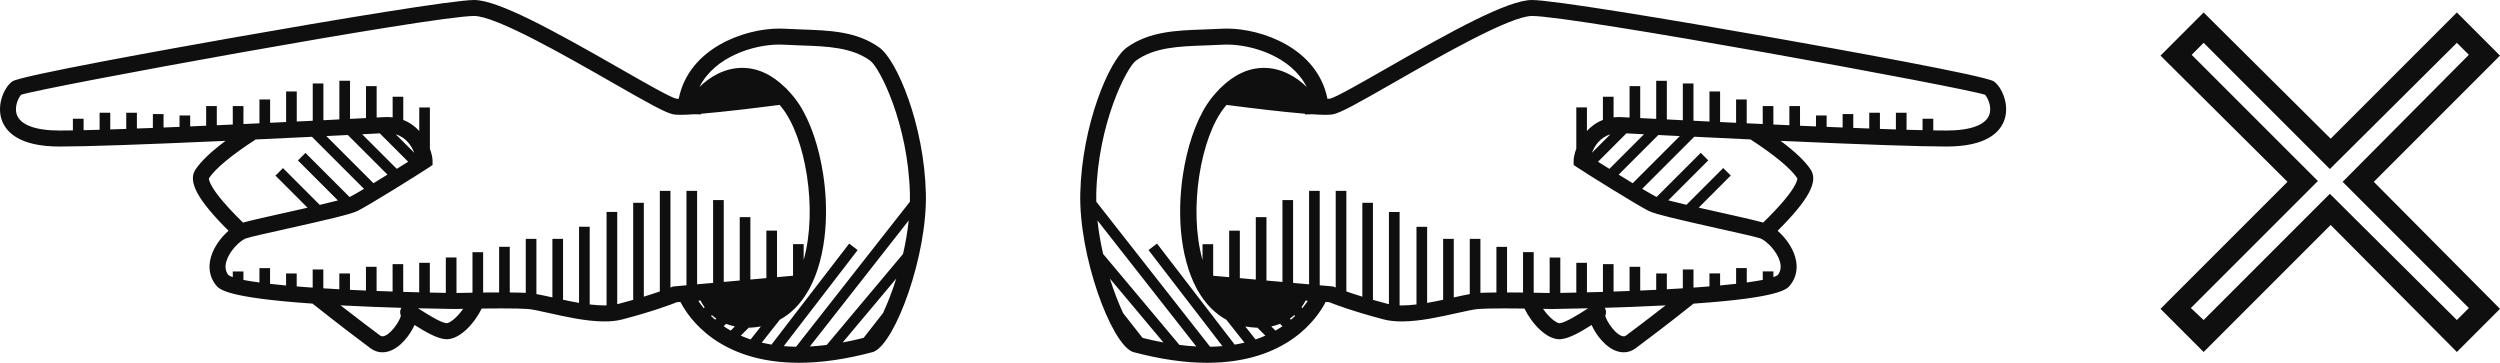 <?xml version="1.0" encoding="utf-8"?>
<!-- Generator: Adobe Illustrator 16.0.0, SVG Export Plug-In . SVG Version: 6.00 Build 0)  -->
<!DOCTYPE svg PUBLIC "-//W3C//DTD SVG 1.1//EN" "http://www.w3.org/Graphics/SVG/1.1/DTD/svg11.dtd">
<svg version="1.1" id="Layer_1" xmlns="http://www.w3.org/2000/svg" xmlns:xlink="http://www.w3.org/1999/xlink" x="0px" y="0px"
	 width="162px" height="23.509px" viewBox="0 0 162 23.509" enable-background="new 0 0 162 23.509" xml:space="preserve">
<g id="hand_pointing_left">
	<g>
		<path fill="#0F0F0F" d="M0.097,7.725c0.259,0.807,1.123,1.77,3.764,1.77c1.721,0,5.336-0.124,10.755-0.368
			c-0.946,0.706-1.602,1.33-1.953,1.866c-0.504,0.769,0.14,1.966,2.147,3.961c-0.482,0.417-0.939,1.027-1.133,1.675
			c-0.205,0.686-0.099,1.32,0.308,1.838c0.217,0.274,0.645,0.819,6.27,1.208c1.696,1.352,3.155,2.445,3.642,2.809l0.109,0.082
			c0.233,0.173,0.493,0.264,0.773,0.264c0.859,0,1.606-0.845,1.985-1.569c0.036-0.069,0.068-0.137,0.097-0.202
			c0.733,0.462,1.43,0.862,1.978,0.918c0.035,0.003,0.069,0.006,0.105,0.006c0.84,0,1.775-0.98,2.271-1.989
			c0.416-0.004,0.865-0.009,1.292-0.009c0.803,0,1.373,0.013,1.694,0.037c0.306,0.024,0.817,0.139,1.41,0.271
			c1.068,0.24,2.398,0.536,3.554,0.536c0.445,0,0.825-0.042,1.163-0.13c2.023-0.53,3.223-0.992,3.531-1.116l0.234-0.019
			c0.519,1.015,2.468,3.945,7.688,3.945c1.452,0,3.059-0.235,4.777-0.695l0.077-0.027c1.408-0.628,3.457-6.235,3.362-10.249
			c-0.106-4.455-1.879-8.639-3.007-9.452c-1.461-1.053-3.201-1.113-5.044-1.177c-0.361-0.013-0.734-0.026-1.102-0.047
			c-0.113-0.007-0.229-0.01-0.348-0.01c-2.227,0-5.854,1.246-6.515,4.552c-0.091-0.002-0.141-0.008-0.165-0.011
			c-0.348-0.067-2.109-1.074-3.661-1.963C35.917,2.006,32.284,0,30.727,0c-1.329,0-8.926,1.258-15.593,2.435
			c-4.138,0.731-13.817,2.47-14.336,2.84C0.292,5.634-0.218,6.742,0.097,7.725z M55.962,21.894
			c-0.462,0.116-0.914,0.217-1.357,0.298l3.473-4.141c-0.27,0.854-0.57,1.619-0.858,2.236L55.962,21.894z M53.571,22.352
			c-0.372,0.047-0.737,0.079-1.092,0.1l6.404-8.165c-0.076,0.736-0.205,1.466-0.367,2.171L53.571,22.352z M46.414,20.644
			l-0.073,0.073c-0.093-0.082-0.183-0.162-0.266-0.243l0.055-0.054C46.217,20.497,46.311,20.573,46.414,20.644z M47.621,21.154
			l-0.27,0.27c-0.162-0.092-0.314-0.188-0.456-0.284l0.154-0.155C47.225,21.055,47.416,21.111,47.621,21.154z M49.307,21.153
			l-0.668,0.844c-0.225-0.077-0.437-0.159-0.637-0.246l0.515-0.517c0.044,0,0.088-0.001,0.134-0.003
			C48.875,21.218,49.096,21.193,49.307,21.153z M45.25,19.49l0.144-0.013c0.07,0.14,0.159,0.287,0.267,0.434l-0.059,0.058
			C45.461,19.796,45.346,19.634,45.25,19.49z M52.384,18.818l0.008-0.001l0.101-0.198c0.063-0.121,0.124-0.245,0.182-0.373
			c0.057-0.128,0.109-0.257,0.161-0.389c0.003-0.006,0.005-0.013,0.008-0.02c0.044-0.115,0.086-0.233,0.126-0.351
			c0.002-0.007,0.005-0.015,0.007-0.021c0.416-1.263,0.58-2.702,0.544-4.137c0-0.018-0.001-0.038-0.002-0.057
			c-0.003-0.117-0.008-0.237-0.013-0.354c-0.003-0.046-0.006-0.088-0.009-0.135c-0.005-0.09-0.012-0.18-0.018-0.27
			c-0.005-0.073-0.013-0.145-0.018-0.217c-0.005-0.061-0.012-0.121-0.017-0.182c-0.01-0.1-0.021-0.2-0.033-0.299
			c-0.004-0.031-0.007-0.061-0.011-0.091c-0.015-0.127-0.033-0.252-0.052-0.378c0-0.001,0-0.003-0.001-0.005
			c-0.265-1.778-0.814-3.423-1.552-4.565c-0.01-0.014-0.018-0.025-0.027-0.038c-0.047-0.072-0.095-0.143-0.144-0.211
			c-0.059-0.082-0.119-0.161-0.18-0.236c-0.142-0.174-0.286-0.335-0.431-0.487L50.92,5.702l-0.006,0.002
			c-0.874-0.866-1.821-1.307-2.82-1.307c-1.134,0-2.121,0.594-2.769,1.241c0.992-1.98,3.531-2.75,5.17-2.75
			c0.099,0,0.195,0.002,0.288,0.008c0.38,0.021,0.758,0.035,1.126,0.048c1.681,0.059,3.27,0.113,4.475,0.982
			c0.621,0.447,2.47,4.111,2.578,8.634c0.003,0.169,0.002,0.339,0,0.51l-7.375,9.398c-0.277-0.005-0.543-0.017-0.8-0.039
			l4.788-6.224l-0.548-0.421l-5.036,6.546c-0.22-0.038-0.43-0.08-0.632-0.127l1.173-1.486C51.277,20.312,51.9,19.673,52.384,18.818z
			 M27.244,20.075c-0.057-0.037-0.108-0.069-0.156-0.099c1.042,0.027,1.832,0.04,2.19,0.044c0.011,0,0.024,0,0.035,0
			c0.007,0,0.011,0,0.016,0c0.097,0.001,0.153,0.002,0.158,0.002l0.018-0.001c0.005,0,0.201-0.003,0.506-0.01
			c-0.404,0.593-0.889,0.934-1.069,0.934C28.547,20.907,27.666,20.345,27.244,20.075z M22.064,19.785
			c0.068,0.005,0.137,0.01,0.208,0.013c1.311,0.068,2.61,0.116,3.739,0.149l-0.021,0.038c-0.049,0.091-0.105,0.263-0.011,0.473
			c-0.075,0.362-0.732,1.335-1.202,1.335c-0.036,0-0.085-0.006-0.152-0.057l-0.11-0.083C24.149,21.38,23.225,20.691,22.064,19.785z
			 M16.569,9.038c1.292-0.062,2.534-0.12,3.644-0.174l3.375,3.375c-0.399,0.236-0.719,0.42-0.887,0.504
			c-0.014,0.007-0.032,0.015-0.051,0.022l-2.857-2.856l-0.487,0.488l2.591,2.591c-0.333,0.087-0.741,0.185-1.177,0.288l-2.383-2.384
			l-0.488,0.487l2.079,2.08c-0.556,0.127-1.119,0.252-1.605,0.362c-0.176,0.037-0.344,0.076-0.504,0.112
			c-0.033,0.008-0.063,0.014-0.095,0.022c-0.038,0.008-0.077,0.017-0.114,0.026c-0.048,0.01-0.094,0.02-0.142,0.032
			c-0.021,0.004-0.042,0.009-0.064,0.014c-0.053,0.013-0.106,0.022-0.156,0.036c-0.013,0.003-0.026,0.006-0.04,0.009
			c-0.055,0.013-0.107,0.025-0.16,0.037c-0.005,0.001-0.013,0.002-0.018,0.003c-0.227,0.053-0.432,0.1-0.61,0.142
			c-0.009,0.002-0.018,0.005-0.027,0.008c-0.033,0.008-0.063,0.015-0.094,0.022c-0.016,0.004-0.033,0.008-0.048,0.011
			c-0.029,0.008-0.056,0.013-0.083,0.021c-0.016,0.004-0.032,0.009-0.048,0.013c-0.023,0.006-0.048,0.012-0.071,0.017
			c-0.015,0.006-0.032,0.009-0.047,0.013c-0.022,0.005-0.044,0.011-0.063,0.016c-0.015,0.004-0.029,0.007-0.043,0.012
			c-0.019,0.004-0.039,0.01-0.056,0.013c-0.015,0.005-0.028,0.009-0.042,0.013c-0.015,0.004-0.031,0.008-0.045,0.012
			c-0.001,0-0.003,0.001-0.003,0.001c-2.224-2.172-2.22-2.802-2.211-2.873C13.952,10.923,15.026,10.033,16.569,9.038z M26.842,9.898
			l-1.193-1.193C26.331,8.913,26.674,9.471,26.842,9.898z M26.449,10.48c-0.225,0.142-0.475,0.299-0.738,0.461l-2.241-2.24
			c0.517-0.027,0.907-0.047,1.14-0.06L26.449,10.48z M25.108,11.315c-0.308,0.189-0.617,0.379-0.908,0.556l-3.054-3.054
			c0.504-0.025,0.972-0.048,1.394-0.069L25.108,11.315z M1.372,6.14c1.415-0.478,26.664-5.105,29.355-5.105
			c1.408,0,5.922,2.583,8.911,4.292c2.37,1.358,3.533,2.013,4.019,2.087c0.244,0.039,0.663,0.034,1.319-0.011l0.451,0.01
			l0.016-0.045c1.463-0.12,3.495-0.367,5.077-0.572c0.042,0.048,0.081,0.096,0.119,0.144C52.205,8.87,53,13.59,52.077,16.845V15.82
			h-0.689v2.047l-1.037,0.092v-3.014h-0.69v3.076l-1.036,0.093v-4.044h-0.69v4.107l-1.036,0.091v-5.303h-0.69v5.366l-1.036,0.092
			v-6.054h-0.69v6.117l-0.875,0.079l-0.075,0.032c-0.001,0.001-0.033,0.014-0.087,0.035v-6.262h-0.689v6.515
			c-0.275,0.095-0.621,0.212-1.036,0.339v-6.083h-0.689v6.29c-0.298,0.085-0.618,0.173-0.966,0.264
			c-0.023,0.006-0.047,0.011-0.069,0.014v-5.973h-0.691v6.053c-0.046,0.002-0.091,0.003-0.139,0.003
			c-0.302,0-0.625-0.026-0.954-0.064v-5.034h-0.69v4.933c-0.351-0.06-0.7-0.131-1.037-0.203v-3.946h-0.69v3.795
			c-0.384-0.086-0.736-0.164-1.036-0.218v-3.578h-0.69v3.5c-0.26-0.012-0.606-0.021-1.036-0.024v-2.958h-0.69v2.955
			c-0.233,0-0.468,0.002-0.7,0.004l0.001-0.003l-0.337,0.006v-2.616h-0.691v2.626c-0.23,0.003-0.436,0.007-0.609,0.011
			c-0.024,0.001-0.047,0.001-0.069,0.001c-0.004,0.001-0.008,0.001-0.013,0.001c-0.151,0.002-0.27,0.005-0.345,0.006v-2.3h-0.691
			v2.293c-0.27-0.005-0.62-0.012-1.036-0.021v-1.928h-0.689v1.912c-0.323-0.008-0.669-0.018-1.036-0.028v-1.798H25.44v1.775
			c-0.335-0.011-0.683-0.022-1.037-0.037V17.29h-0.689v1.538c-0.341-0.014-0.688-0.032-1.036-0.047v-1.059h-0.69v1.023
			c-0.347-0.02-0.692-0.04-1.036-0.062v-1.223h-0.69v1.177l-0.333-0.022c-0.241-0.017-0.474-0.036-0.703-0.055v-0.84h-0.689V18.5
			c-0.367-0.036-0.712-0.07-1.037-0.107v-1.019h-0.689v0.933c-0.397-0.053-0.743-0.11-1.036-0.167v-0.55h-0.691v0.37
			c-0.131-0.046-0.232-0.094-0.29-0.142c-0.188-0.246-0.228-0.538-0.123-0.891c0.203-0.672,0.835-1.27,1.185-1.444
			c0.014-0.008,0.026-0.013,0.038-0.017c0.016-0.007,0.032-0.013,0.046-0.018c0.287-0.097,1.416-0.35,2.612-0.616
			c2.505-0.561,4.18-0.943,4.618-1.163c0.74-0.37,3.887-2.328,4.63-2.822l0.23-0.156v-0.276c0-0.169-0.052-0.454-0.173-0.779V6.962
			h-0.689v1.526c-0.269-0.294-0.609-0.551-1.036-0.713V6.27h-0.689v1.335c-0.116-0.013-0.237-0.021-0.363-0.021
			c-0.091,0-0.185,0.003-0.281,0.011c-0.005,0-0.142,0.007-0.392,0.02V5.581h-0.69v2.07c-0.295,0.015-0.643,0.033-1.036,0.053V5.233
			h-0.69v2.504c-0.035,0.001-0.068,0.003-0.103,0.005c-0.042,0.002-0.085,0.005-0.127,0.007c-0.068,0.003-0.139,0.007-0.21,0.011
			c-0.038,0.001-0.077,0.003-0.117,0.006c-0.054,0.002-0.108,0.006-0.163,0.008c-0.069,0.003-0.141,0.007-0.211,0.011
			c-0.035,0.001-0.069,0.003-0.104,0.005V5.408h-0.69v2.416c-0.021,0.001-0.044,0.002-0.067,0.004
			c-0.055,0.003-0.11,0.005-0.166,0.008c-0.052,0.003-0.104,0.005-0.157,0.008c-0.094,0.005-0.19,0.01-0.286,0.013
			c-0.004,0-0.007,0-0.011,0c-0.116,0.006-0.231,0.012-0.349,0.017V5.926H18.54v1.981c-0.34,0.016-0.685,0.033-1.036,0.049V6.444
			h-0.692v1.545c-0.142,0.007-0.282,0.014-0.424,0.02l-0.139,0.007l0,0c-0.08,0.003-0.16,0.007-0.239,0.011
			c-0.079,0.003-0.157,0.007-0.235,0.011V6.875h-0.691v1.194c-0.352,0.016-0.696,0.032-1.035,0.047V6.875h-0.69v1.271
			c-0.353,0.014-0.699,0.031-1.035,0.045V7.48h-0.69v0.74c-0.357,0.015-0.7,0.028-1.036,0.042V7.393H9.906v0.896
			C9.548,8.301,9.201,8.315,8.871,8.327V7.306H8.18v1.047C7.818,8.366,7.472,8.378,7.145,8.387V7.306H6.454v1.102
			c-0.372,0.011-0.718,0.02-1.036,0.027V7.695H4.723V8.45C4.395,8.455,4.104,8.458,3.86,8.458c-1.568,0-2.554-0.37-2.775-1.042
			C0.913,6.89,1.214,6.297,1.372,6.14z"/>
	</g>
</g>
<g id="hand_pointing_right">
	<g>
		<path fill="#0F0F0F" d="M129.202,5.275c-0.519-0.37-10.198-2.109-14.338-2.84C108.198,1.257,100.6,0,99.271,0
			c-1.557,0-5.188,2.006-9.425,4.431c-1.552,0.889-3.313,1.896-3.661,1.962c-0.023,0.003-0.074,0.009-0.165,0.011
			c-0.661-3.307-4.289-4.552-6.516-4.552c-0.119,0-0.234,0.003-0.348,0.01c-0.368,0.021-0.741,0.033-1.102,0.046
			c-1.844,0.064-3.584,0.125-5.045,1.177c-1.128,0.813-2.902,4.997-3.007,9.452c-0.094,4.015,1.954,9.621,3.362,10.25l0.076,0.027
			c1.718,0.46,3.325,0.695,4.776,0.695c5.22,0,7.169-2.931,7.688-3.946l0.234,0.02c0.308,0.124,1.508,0.585,3.532,1.116
			c0.337,0.087,0.717,0.13,1.162,0.13c1.156,0,2.486-0.296,3.554-0.536c0.593-0.132,1.105-0.246,1.41-0.271
			c0.322-0.024,0.892-0.038,1.695-0.038c0.428,0,0.877,0.005,1.293,0.01c0.496,1.009,1.431,1.989,2.271,1.989
			c0.037,0,0.071-0.002,0.105-0.007c0.548-0.055,1.245-0.454,1.978-0.918c0.029,0.064,0.061,0.133,0.097,0.203
			c0.378,0.724,1.125,1.568,1.985,1.568c0.279,0,0.54-0.09,0.773-0.264l0.109-0.082c0.486-0.363,1.946-1.456,3.642-2.808
			c5.626-0.388,6.053-0.933,6.27-1.208c0.406-0.518,0.513-1.153,0.308-1.838c-0.193-0.648-0.651-1.258-1.133-1.675
			c2.007-1.995,2.652-3.193,2.147-3.961c-0.352-0.536-1.007-1.161-1.953-1.866c5.418,0.243,9.033,0.367,10.754,0.367
			c2.64,0,3.505-0.962,3.764-1.77C130.217,6.742,129.707,5.634,129.202,5.275z M72.778,20.288c-0.288-0.618-0.588-1.383-0.858-2.237
			l3.473,4.142c-0.442-0.082-0.896-0.182-1.356-0.298L72.778,20.288z M71.484,16.457c-0.163-0.704-0.292-1.436-0.368-2.171
			l6.404,8.165c-0.354-0.021-0.72-0.052-1.093-0.1L71.484,16.457z M83.87,20.419l0.055,0.054c-0.083,0.081-0.173,0.163-0.267,0.244
			l-0.073-0.073C83.688,20.573,83.782,20.497,83.87,20.419z M82.95,20.985l0.154,0.155c-0.142,0.095-0.295,0.191-0.456,0.283
			l-0.269-0.27C82.583,21.111,82.774,21.055,82.95,20.985z M81.348,21.23c0.044,0.002,0.089,0.003,0.133,0.003l0.516,0.517
			c-0.201,0.088-0.413,0.17-0.637,0.246l-0.668-0.843C80.903,21.193,81.124,21.218,81.348,21.23z M84.396,19.968l-0.06-0.058
			c0.109-0.146,0.197-0.293,0.267-0.433l0.144,0.013C84.653,19.634,84.537,19.797,84.396,19.968z M79.467,20.719l1.174,1.485
			c-0.202,0.048-0.412,0.09-0.632,0.127l-5.036-6.547l-0.548,0.421l4.788,6.224c-0.257,0.022-0.524,0.034-0.8,0.039l-7.375-9.398
			c-0.002-0.17-0.003-0.341,0-0.509c0.107-4.524,1.957-8.188,2.577-8.635c1.205-0.868,2.793-0.923,4.475-0.981
			c0.368-0.013,0.746-0.026,1.125-0.048c0.093-0.005,0.19-0.008,0.289-0.008c1.641,0,4.178,0.77,5.17,2.75
			c-0.648-0.646-1.635-1.24-2.769-1.24c-0.999,0-1.946,0.44-2.821,1.307l-0.005-0.002l-0.094,0.102
			c-0.146,0.152-0.289,0.313-0.431,0.486c-0.062,0.076-0.121,0.155-0.18,0.237c-0.049,0.068-0.097,0.139-0.144,0.211
			c-0.009,0.013-0.018,0.025-0.027,0.039c-0.738,1.141-1.287,2.787-1.552,4.565c-0.001,0.002-0.001,0.003-0.001,0.005
			c-0.019,0.126-0.037,0.25-0.052,0.378c-0.003,0.03-0.007,0.06-0.011,0.091c-0.012,0.099-0.022,0.199-0.033,0.298
			c-0.006,0.062-0.012,0.121-0.017,0.182c-0.006,0.072-0.013,0.144-0.018,0.217c-0.007,0.09-0.013,0.179-0.018,0.27
			c-0.002,0.045-0.006,0.089-0.009,0.135c-0.005,0.117-0.009,0.237-0.013,0.354c-0.001,0.018-0.001,0.038-0.002,0.056
			c-0.037,1.436,0.128,2.874,0.544,4.137c0.002,0.006,0.005,0.014,0.007,0.021c0.039,0.118,0.082,0.235,0.126,0.351
			c0.002,0.007,0.005,0.014,0.008,0.02c0.051,0.132,0.103,0.262,0.16,0.389c0.058,0.128,0.118,0.253,0.182,0.375l0.101,0.197
			l0.009,0.001C78.098,19.674,78.722,20.312,79.467,20.719z M101.057,20.946c-0.18,0-0.664-0.342-1.069-0.934
			c0.305,0.006,0.501,0.01,0.506,0.01l0.018,0.001c0.005,0,0.062-0.001,0.158-0.002c0.005,0,0.009,0,0.016,0
			c0.011,0,0.024,0,0.035,0c0.358-0.005,1.148-0.018,2.19-0.044c-0.048,0.03-0.099,0.062-0.156,0.099
			C102.333,20.345,101.453,20.907,101.057,20.946z M105.484,21.654l-0.109,0.083c-0.068,0.05-0.117,0.056-0.153,0.056
			c-0.471,0-1.128-0.973-1.202-1.334c0.093-0.21,0.038-0.382-0.011-0.474l-0.021-0.038c1.128-0.033,2.429-0.082,3.739-0.149
			c0.07-0.003,0.139-0.007,0.208-0.012C106.774,20.692,105.851,21.38,105.484,21.654z M116.465,11.551
			c0.01,0.07,0.013,0.701-2.212,2.873c0,0-0.002-0.001-0.003-0.001c-0.014-0.004-0.032-0.008-0.045-0.013
			c-0.014-0.003-0.027-0.007-0.042-0.013c-0.017-0.003-0.037-0.009-0.056-0.013c-0.014-0.005-0.028-0.008-0.043-0.013
			c-0.019-0.005-0.041-0.01-0.063-0.015c-0.016-0.005-0.032-0.007-0.047-0.013c-0.024-0.005-0.047-0.011-0.071-0.017
			c-0.016-0.003-0.033-0.009-0.048-0.013c-0.028-0.007-0.055-0.013-0.084-0.021c-0.014-0.003-0.031-0.007-0.047-0.012
			c-0.032-0.007-0.062-0.015-0.095-0.022c-0.01-0.003-0.018-0.005-0.027-0.008c-0.178-0.042-0.382-0.089-0.609-0.143
			c-0.006-0.001-0.013-0.001-0.018-0.003c-0.053-0.013-0.105-0.023-0.16-0.037c-0.013-0.002-0.027-0.006-0.04-0.01
			c-0.05-0.012-0.103-0.022-0.156-0.035c-0.022-0.006-0.042-0.009-0.064-0.014c-0.047-0.012-0.094-0.021-0.142-0.033
			c-0.038-0.009-0.077-0.017-0.116-0.026c-0.032-0.007-0.063-0.013-0.094-0.021c-0.16-0.036-0.328-0.074-0.504-0.113
			c-0.486-0.109-1.048-0.234-1.604-0.361l2.079-2.08l-0.489-0.487l-2.383,2.383c-0.436-0.103-0.843-0.202-1.177-0.288l2.591-2.591
			l-0.487-0.488l-2.858,2.856c-0.019-0.007-0.037-0.015-0.051-0.021c-0.168-0.084-0.488-0.268-0.887-0.504l3.375-3.374
			c1.111,0.054,2.352,0.113,3.645,0.174C114.974,10.033,116.048,10.923,116.465,11.551z M104.351,8.705l-1.194,1.193
			C103.324,9.471,103.668,8.913,104.351,8.705z M105.389,8.642c0.234,0.013,0.624,0.033,1.14,0.06l-2.24,2.24
			c-0.263-0.163-0.513-0.319-0.738-0.461L105.389,8.642z M107.459,8.749c0.422,0.021,0.89,0.044,1.395,0.069l-3.054,3.054
			c-0.292-0.177-0.602-0.366-0.909-0.556L107.459,8.749z M128.914,7.415c-0.22,0.672-1.206,1.043-2.775,1.043
			c-0.245,0-0.535-0.003-0.863-0.008V7.695h-0.695v0.741c-0.318-0.007-0.663-0.016-1.036-0.027V7.306h-0.691v1.081
			c-0.326-0.01-0.673-0.022-1.035-0.035V7.305h-0.691v1.022c-0.331-0.012-0.677-0.026-1.036-0.039V7.393h-0.69v0.869
			c-0.335-0.014-0.679-0.027-1.036-0.042v-0.74h-0.69v0.712c-0.336-0.014-0.682-0.03-1.035-0.044V6.875h-0.69v1.24
			c-0.339-0.015-0.684-0.03-1.036-0.047V6.875h-0.69v1.162c-0.078-0.004-0.156-0.008-0.234-0.011
			c-0.08-0.004-0.161-0.008-0.239-0.011l0,0l-0.14-0.007c-0.142-0.006-0.283-0.012-0.425-0.019V6.444h-0.689v1.513
			c-0.351-0.017-0.696-0.034-1.036-0.049V5.926h-0.689v1.949c-0.117-0.005-0.234-0.011-0.349-0.017c-0.004,0-0.006,0-0.011-0.001
			c-0.096-0.003-0.193-0.009-0.286-0.014c-0.052-0.003-0.104-0.004-0.157-0.008c-0.056-0.002-0.111-0.005-0.167-0.008
			c-0.022-0.001-0.044-0.002-0.066-0.003V5.408h-0.69v2.383c-0.035-0.002-0.069-0.003-0.104-0.005
			c-0.071-0.004-0.142-0.007-0.211-0.011c-0.056-0.002-0.11-0.006-0.163-0.009c-0.041-0.002-0.079-0.004-0.117-0.005
			c-0.071-0.004-0.142-0.008-0.21-0.011c-0.042-0.002-0.086-0.004-0.127-0.007c-0.035-0.002-0.068-0.004-0.103-0.005V5.234h-0.69
			v2.47c-0.393-0.02-0.741-0.039-1.036-0.053v-2.07h-0.69v2.035c-0.249-0.012-0.387-0.02-0.392-0.02
			c-0.096-0.007-0.189-0.011-0.28-0.011c-0.126,0-0.247,0.007-0.364,0.021V6.27h-0.691v1.503c-0.426,0.163-0.766,0.419-1.036,0.713
			V6.96h-0.689v2.674c-0.121,0.326-0.173,0.61-0.173,0.779v0.276l0.23,0.155c0.743,0.494,3.89,2.452,4.63,2.822
			c0.438,0.22,2.113,0.602,4.619,1.163c1.196,0.267,2.325,0.52,2.611,0.616c0.014,0.004,0.03,0.012,0.046,0.019
			c0.013,0.005,0.024,0.009,0.038,0.016c0.35,0.174,0.982,0.772,1.185,1.444c0.104,0.354,0.065,0.646-0.123,0.892
			c-0.058,0.048-0.159,0.095-0.29,0.142v-0.371h-0.69v0.549c-0.293,0.058-0.638,0.115-1.036,0.168v-0.934H112.5v1.021
			c-0.324,0.036-0.669,0.071-1.037,0.106v-0.78h-0.69v0.84c-0.228,0.019-0.46,0.039-0.702,0.055l-0.333,0.023V17.46h-0.691v1.223
			c-0.343,0.021-0.688,0.042-1.036,0.061v-1.023h-0.689v1.059c-0.349,0.016-0.695,0.034-1.036,0.047v-1.539h-0.69v1.566
			c-0.354,0.014-0.702,0.027-1.036,0.038v-1.775h-0.689v1.798c-0.368,0.01-0.713,0.02-1.036,0.027v-1.911h-0.69v1.928
			c-0.416,0.009-0.766,0.015-1.036,0.021v-2.293h-0.691v2.299c-0.075-0.001-0.194-0.003-0.345-0.006c-0.004,0-0.009,0-0.012-0.002
			c-0.022,0-0.045,0-0.069,0c-0.173-0.004-0.379-0.007-0.608-0.011V16.34h-0.691v2.617l-0.337-0.006l0.001,0.004
			c-0.231-0.002-0.467-0.004-0.7-0.005v-2.955h-0.69v2.958c-0.43,0.003-0.776,0.012-1.036,0.024v-3.5h-0.69v3.579
			c-0.3,0.055-0.652,0.132-1.036,0.218v-3.795h-0.69v3.946c-0.336,0.073-0.686,0.143-1.037,0.204v-4.934h-0.69v5.033
			c-0.328,0.04-0.652,0.065-0.954,0.065c-0.048,0-0.093-0.001-0.14-0.004v-6.052h-0.691v5.973c-0.021-0.004-0.046-0.01-0.069-0.015
			c-0.349-0.09-0.668-0.18-0.967-0.264v-6.291H88.28v6.084c-0.415-0.127-0.761-0.244-1.036-0.339V12.37h-0.69v6.26
			c-0.055-0.021-0.086-0.033-0.087-0.034l-0.074-0.032l-0.875-0.079v-6.116h-0.69v6.055l-1.036-0.092v-5.366h-0.689v5.303
			l-1.036-0.091v-4.106h-0.691v4.044l-1.035-0.093v-3.077h-0.69v3.014l-1.037-0.091v-2.047h-0.69v1.024
			c-0.921-3.256-0.127-7.975,1.438-9.904c0.039-0.047,0.079-0.095,0.12-0.144c1.582,0.205,3.614,0.453,5.077,0.572l0.016,0.044
			l0.451-0.01c0.658,0.045,1.076,0.049,1.32,0.01c0.486-0.074,1.648-0.729,4.02-2.087c2.988-1.709,7.503-4.292,8.911-4.292
			c2.69,0,27.94,4.628,29.355,5.105C128.784,6.298,129.087,6.89,128.914,7.415z"/>
	</g>
</g>
<g id="close">
	<path fill="#0F0F0F" d="M140,20.013l8.23-8.231L140,3.604l2.795-2.796l8.231,8.179l8.179-8.179L162,3.604l-8.178,8.178L162,20.013
		l-2.795,2.795l-8.179-8.23l-8.231,8.23L140,20.013z M150.974,12.558l8.231,8.18l0.776-0.777l-8.179-8.179l8.179-8.23l-0.776-0.777
		l-8.231,8.179l-8.178-8.179l-0.776,0.777l8.179,8.178l-8.231,8.23l0.828,0.777L150.974,12.558z"/>
</g>
</svg>
